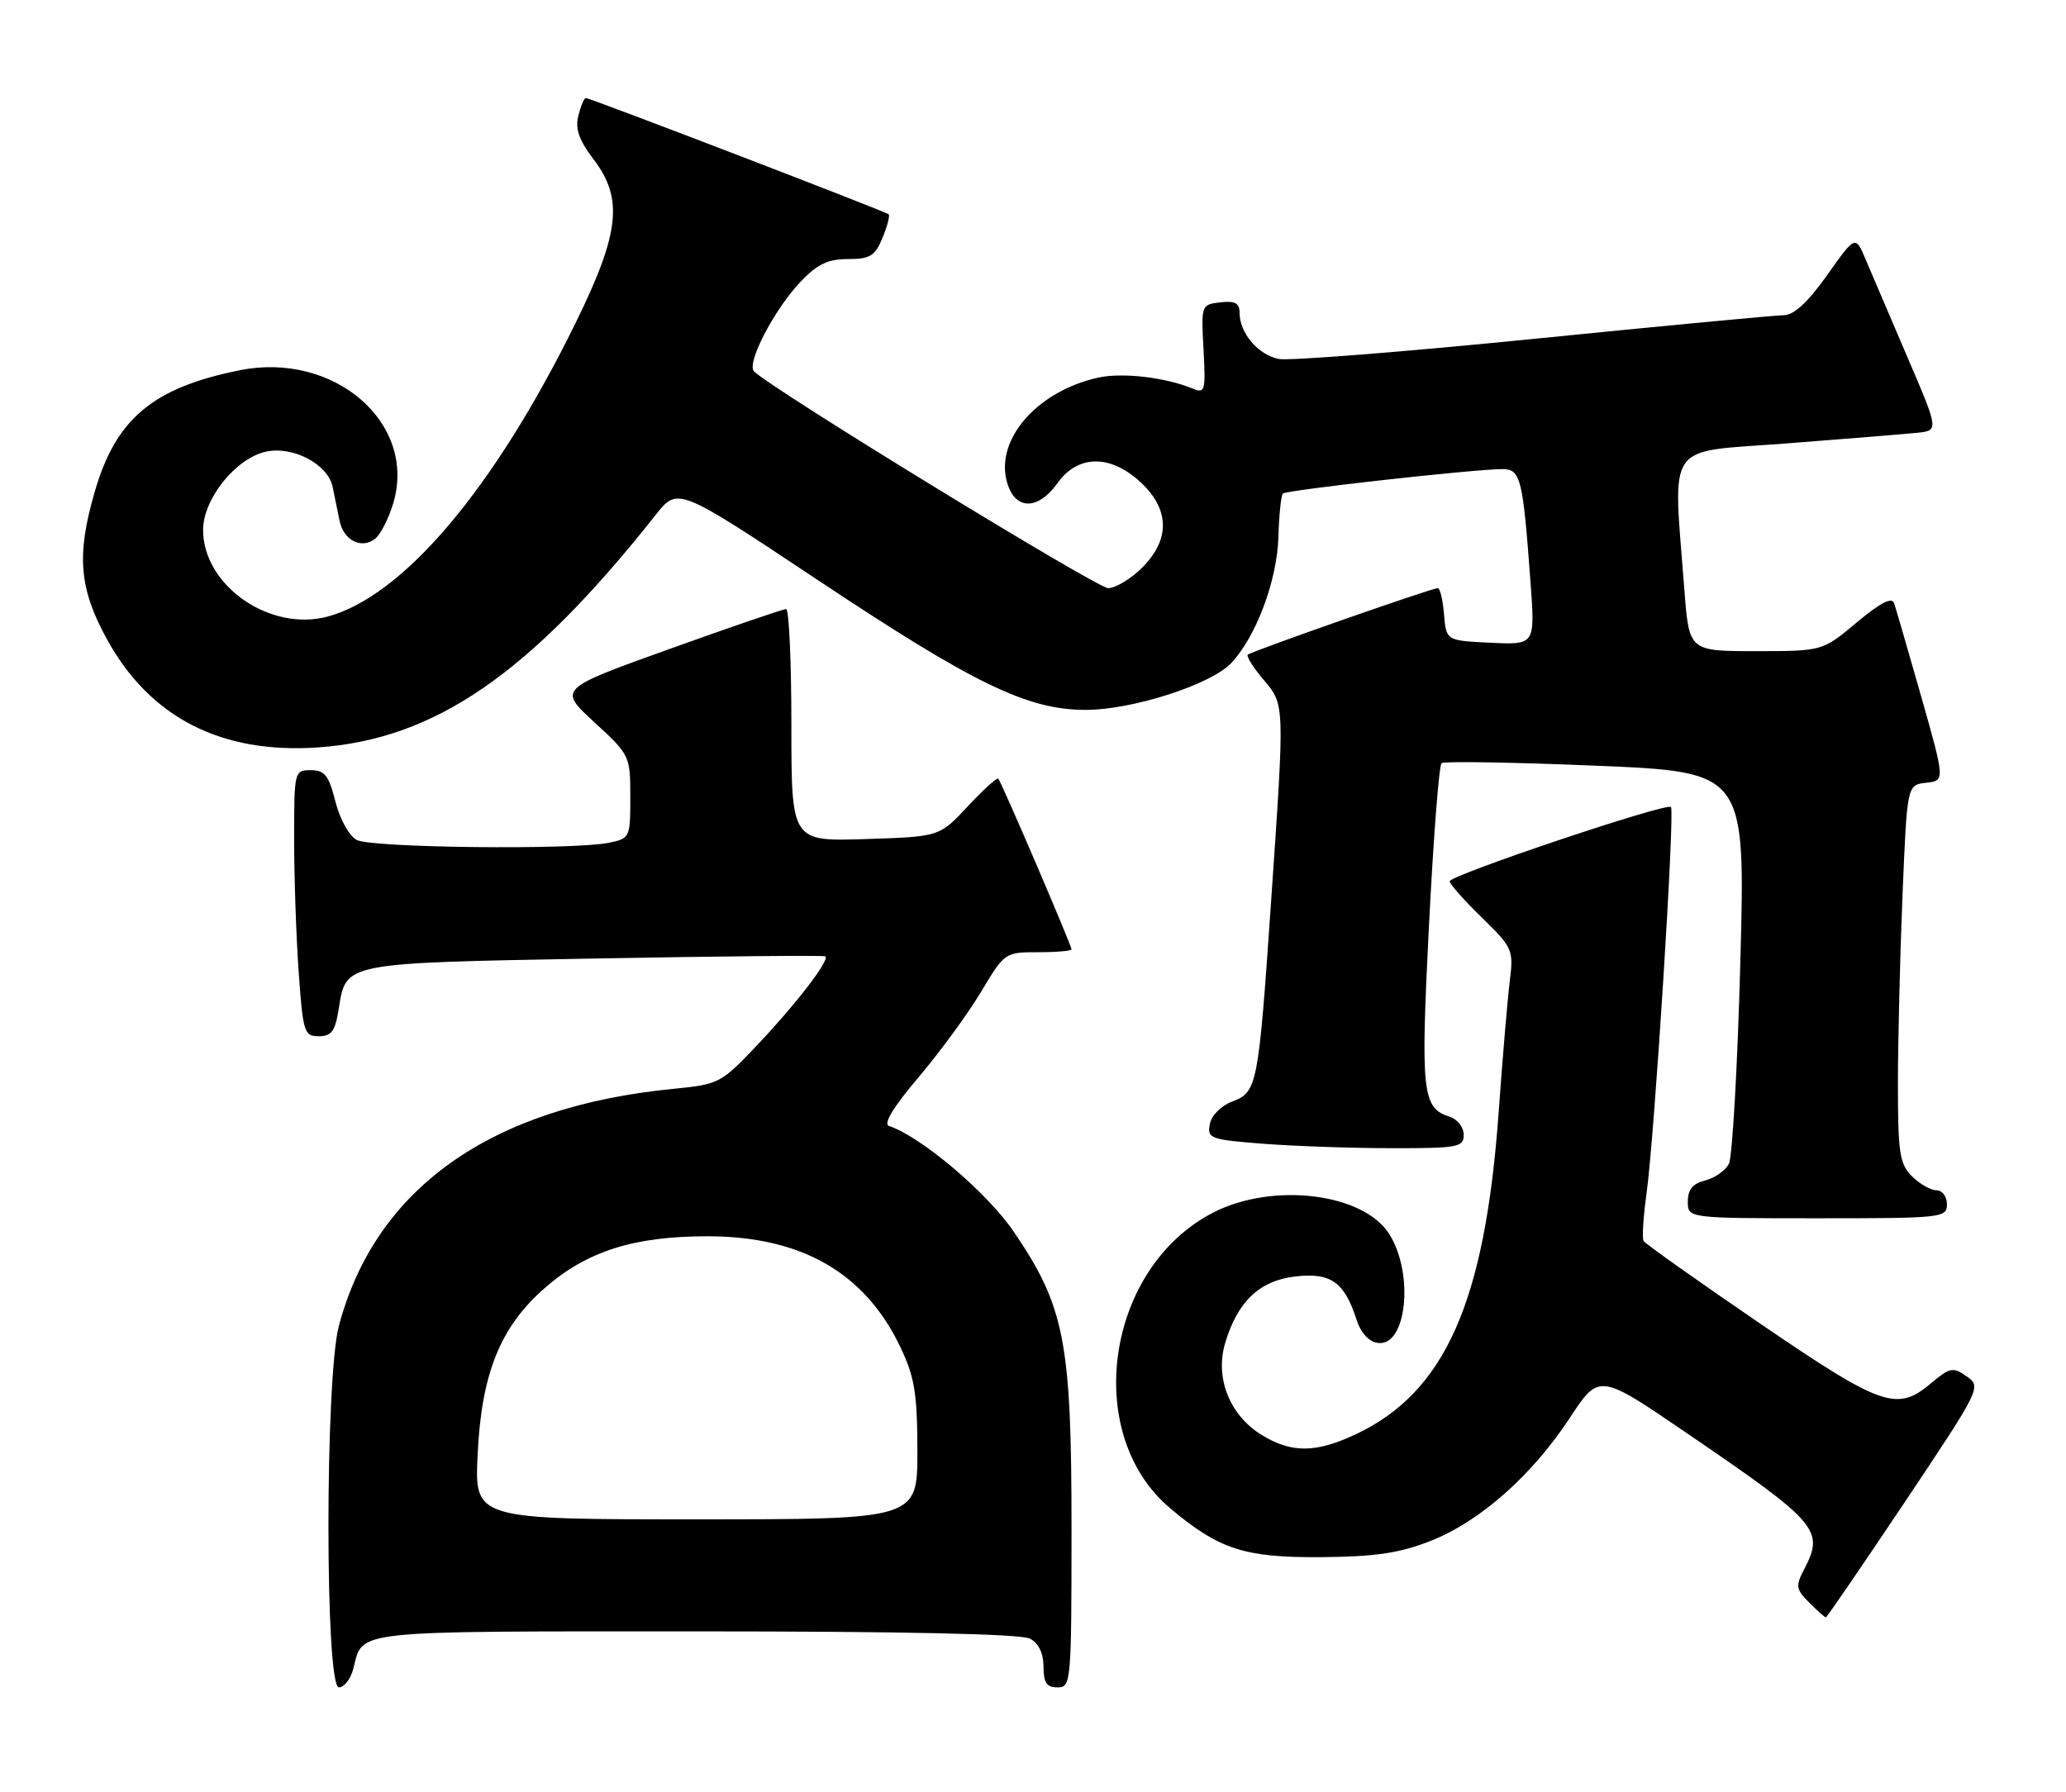 <?xml version="1.0" encoding="UTF-8" standalone="no"?>
<!DOCTYPE svg PUBLIC "-//W3C//DTD SVG 1.1//EN" "http://www.w3.org/Graphics/SVG/1.1/DTD/svg11.dtd" >
<svg xmlns="http://www.w3.org/2000/svg" xmlns:xlink="http://www.w3.org/1999/xlink" version="1.1" viewBox="0 0 295 256">
 <g >
 <path fill="currentColor"
d=" M 50.47 238.26 C 51.85 232.78 49.85 233.00 99.19 233.00 C 128.95 233.00 145.81 233.36 147.07 234.04 C 148.31 234.70 149.00 236.13 149.00 238.04 C 149.00 240.33 149.45 241.00 151.00 241.00 C 152.94 241.00 153.00 240.33 153.00 218.11 C 153.00 191.59 152.00 186.51 144.67 175.80 C 140.88 170.27 131.49 162.33 126.93 160.81 C 126.09 160.53 127.58 158.07 131.15 153.87 C 134.19 150.29 138.20 144.80 140.07 141.68 C 143.44 136.04 143.50 136.00 148.23 136.00 C 150.86 136.00 153.00 135.81 153.00 135.59 C 153.00 135.02 142.97 111.63 142.54 111.21 C 142.35 111.02 140.39 112.81 138.17 115.18 C 134.15 119.50 134.15 119.50 123.57 119.84 C 113.00 120.18 113.00 120.18 113.00 103.59 C 113.00 94.47 112.66 86.99 112.25 86.99 C 111.84 86.98 104.35 89.55 95.60 92.69 C 79.70 98.40 79.70 98.40 84.85 103.14 C 89.94 107.82 90.00 107.94 90.00 113.81 C 90.00 119.66 89.95 119.76 86.88 120.38 C 81.70 121.41 53.03 121.09 50.94 119.97 C 49.85 119.38 48.53 117.01 47.89 114.47 C 46.95 110.74 46.37 110.00 44.38 110.00 C 42.03 110.00 42.00 110.14 42.00 119.85 C 42.00 125.26 42.29 133.81 42.65 138.85 C 43.26 147.44 43.43 148.00 45.52 148.00 C 47.33 148.00 47.86 147.28 48.36 144.13 C 49.43 137.44 48.81 137.56 84.90 136.90 C 102.83 136.57 117.66 136.43 117.86 136.59 C 118.50 137.11 113.71 143.36 108.20 149.18 C 102.95 154.73 102.68 154.87 96.17 155.51 C 70.04 158.07 53.63 169.69 48.39 189.35 C 46.40 196.84 46.40 241.00 48.39 241.00 C 49.16 241.00 50.09 239.77 50.47 238.26 Z  M 271.97 214.55 C 282.84 198.29 282.94 198.07 280.83 196.59 C 278.86 195.21 278.44 195.29 275.76 197.54 C 270.86 201.67 268.76 200.94 251.24 188.98 C 242.36 182.91 234.90 177.63 234.68 177.23 C 234.45 176.83 234.64 173.80 235.10 170.50 C 236.23 162.44 239.18 115.84 238.59 115.26 C 237.94 114.61 207.00 125.01 207.00 125.87 C 207.00 126.26 209.06 128.59 211.58 131.04 C 215.97 135.32 216.13 135.68 215.59 140.00 C 215.28 142.47 214.55 151.03 213.98 159.00 C 212.02 186.05 206.31 198.87 193.57 204.86 C 187.90 207.53 184.43 207.56 180.19 204.97 C 175.59 202.17 173.45 196.80 174.94 191.81 C 176.73 185.84 179.87 182.88 185.04 182.30 C 190.04 181.74 191.98 183.13 193.70 188.50 C 194.29 190.35 195.45 191.62 196.71 191.80 C 200.84 192.42 201.96 181.99 198.38 176.27 C 194.70 170.40 181.73 168.81 173.22 173.19 C 157.90 181.08 154.46 204.79 167.09 215.42 C 174.06 221.29 177.70 222.47 188.50 222.40 C 196.33 222.34 199.74 221.85 204.20 220.11 C 211.26 217.36 218.70 210.80 224.17 202.48 C 228.34 196.14 228.34 196.14 240.92 204.73 C 259.66 217.52 260.53 218.54 257.61 224.14 C 256.36 226.53 256.44 226.99 258.34 228.89 C 259.50 230.05 260.56 231.00 260.71 231.00 C 260.85 231.00 265.92 223.60 271.97 214.55 Z  M 278.00 172.00 C 278.00 170.89 277.33 170.00 276.50 170.00 C 275.68 170.00 274.10 169.10 273.00 168.00 C 271.24 166.24 271.00 164.67 271.00 154.75 C 271.01 148.56 271.30 136.44 271.66 127.80 C 272.31 112.10 272.31 112.10 275.02 111.80 C 277.73 111.50 277.73 111.50 274.33 99.50 C 272.45 92.90 270.71 86.90 270.46 86.16 C 270.14 85.23 268.50 86.07 265.11 88.91 C 260.22 93.00 260.22 93.00 250.70 93.00 C 241.18 93.00 241.18 93.00 240.51 84.25 C 238.88 62.73 237.53 64.67 255.00 63.34 C 263.52 62.68 271.93 62.00 273.68 61.82 C 276.86 61.50 276.86 61.50 272.35 51.00 C 269.87 45.22 267.19 38.95 266.39 37.05 C 264.93 33.59 264.93 33.59 260.89 39.30 C 258.11 43.21 256.16 45.01 254.67 45.02 C 253.48 45.03 237.38 46.55 218.89 48.41 C 200.41 50.26 184.08 51.55 182.61 51.27 C 179.67 50.70 177.00 47.58 177.00 44.71 C 177.00 43.29 176.37 42.94 174.25 43.18 C 171.53 43.50 171.50 43.56 171.85 49.90 C 172.17 55.80 172.06 56.23 170.35 55.52 C 166.40 53.88 160.20 53.16 156.74 53.95 C 147.67 55.99 141.66 63.34 144.00 69.51 C 145.29 72.91 148.38 72.68 151.00 69.00 C 153.91 64.91 158.58 64.88 162.89 68.90 C 167.03 72.77 167.10 77.06 163.08 81.08 C 161.47 82.68 159.29 84.00 158.23 84.00 C 156.64 84.00 110.33 55.65 107.67 53.05 C 106.53 51.94 110.53 44.22 114.30 40.25 C 116.70 37.73 118.22 37.00 121.07 37.00 C 124.23 37.00 124.94 36.57 126.01 33.97 C 126.70 32.30 127.10 30.78 126.88 30.60 C 126.41 30.19 84.26 14.00 83.65 14.00 C 83.41 14.00 82.93 15.14 82.58 16.53 C 82.11 18.40 82.67 20.01 84.72 22.71 C 89.04 28.36 88.51 33.24 82.18 46.14 C 70.59 69.75 57.59 85.15 46.79 88.06 C 38.55 90.28 29.00 83.64 29.00 75.69 C 29.00 71.26 33.66 65.45 37.97 64.51 C 41.82 63.66 46.82 66.29 47.49 69.52 C 47.77 70.88 48.22 73.08 48.49 74.39 C 49.07 77.22 51.69 78.50 53.62 76.90 C 54.37 76.27 55.51 74.02 56.15 71.88 C 59.58 60.43 47.74 50.17 34.23 52.88 C 21.81 55.38 16.53 59.81 13.51 70.29 C 10.90 79.30 11.30 84.05 15.25 91.26 C 21.39 102.48 31.59 107.71 45.42 106.75 C 62.13 105.58 75.64 96.27 93.64 73.52 C 96.78 69.55 96.78 69.55 116.76 82.84 C 139.10 97.70 146.69 101.38 155.00 101.39 C 161.65 101.40 172.91 97.78 175.81 94.70 C 179.36 90.92 182.35 82.93 182.54 76.73 C 182.63 73.56 182.92 70.75 183.18 70.49 C 183.68 69.99 210.55 67.00 214.52 67.00 C 217.14 67.00 217.45 68.27 218.55 83.30 C 219.19 92.10 219.19 92.10 212.84 91.80 C 206.50 91.50 206.50 91.50 206.19 87.75 C 206.02 85.69 205.62 84.00 205.30 84.00 C 204.43 84.00 178.63 93.04 178.16 93.51 C 177.94 93.73 178.93 95.32 180.38 97.03 C 183.48 100.73 183.46 100.16 181.48 129.00 C 179.68 155.15 179.52 155.98 175.94 157.33 C 174.35 157.93 172.98 159.31 172.75 160.55 C 172.35 162.60 172.80 162.77 180.41 163.36 C 184.86 163.70 193.11 163.99 198.75 163.99 C 208.22 164.00 209.00 163.85 209.00 162.07 C 209.00 161.00 208.10 159.85 207.00 159.50 C 203.07 158.25 202.83 156.09 204.04 132.21 C 204.67 119.72 205.48 109.27 205.84 108.99 C 206.20 108.71 216.11 108.87 227.86 109.36 C 249.23 110.25 249.23 110.25 248.50 137.37 C 248.10 152.29 247.36 165.28 246.86 166.24 C 246.35 167.19 244.83 168.26 243.47 168.60 C 241.70 169.04 241.00 169.90 241.00 171.61 C 241.00 174.00 241.00 174.00 259.50 174.00 C 277.33 174.00 278.00 173.93 278.00 172.00 Z  M 68.20 207.75 C 68.75 196.19 71.41 189.57 77.72 184.02 C 83.74 178.72 90.46 176.57 101.00 176.57 C 114.48 176.57 123.55 181.80 128.61 192.50 C 130.60 196.69 130.98 199.08 130.99 207.25 C 131.00 217.00 131.00 217.00 99.38 217.00 C 67.76 217.00 67.76 217.00 68.20 207.75 Z "/>
</g>
</svg>